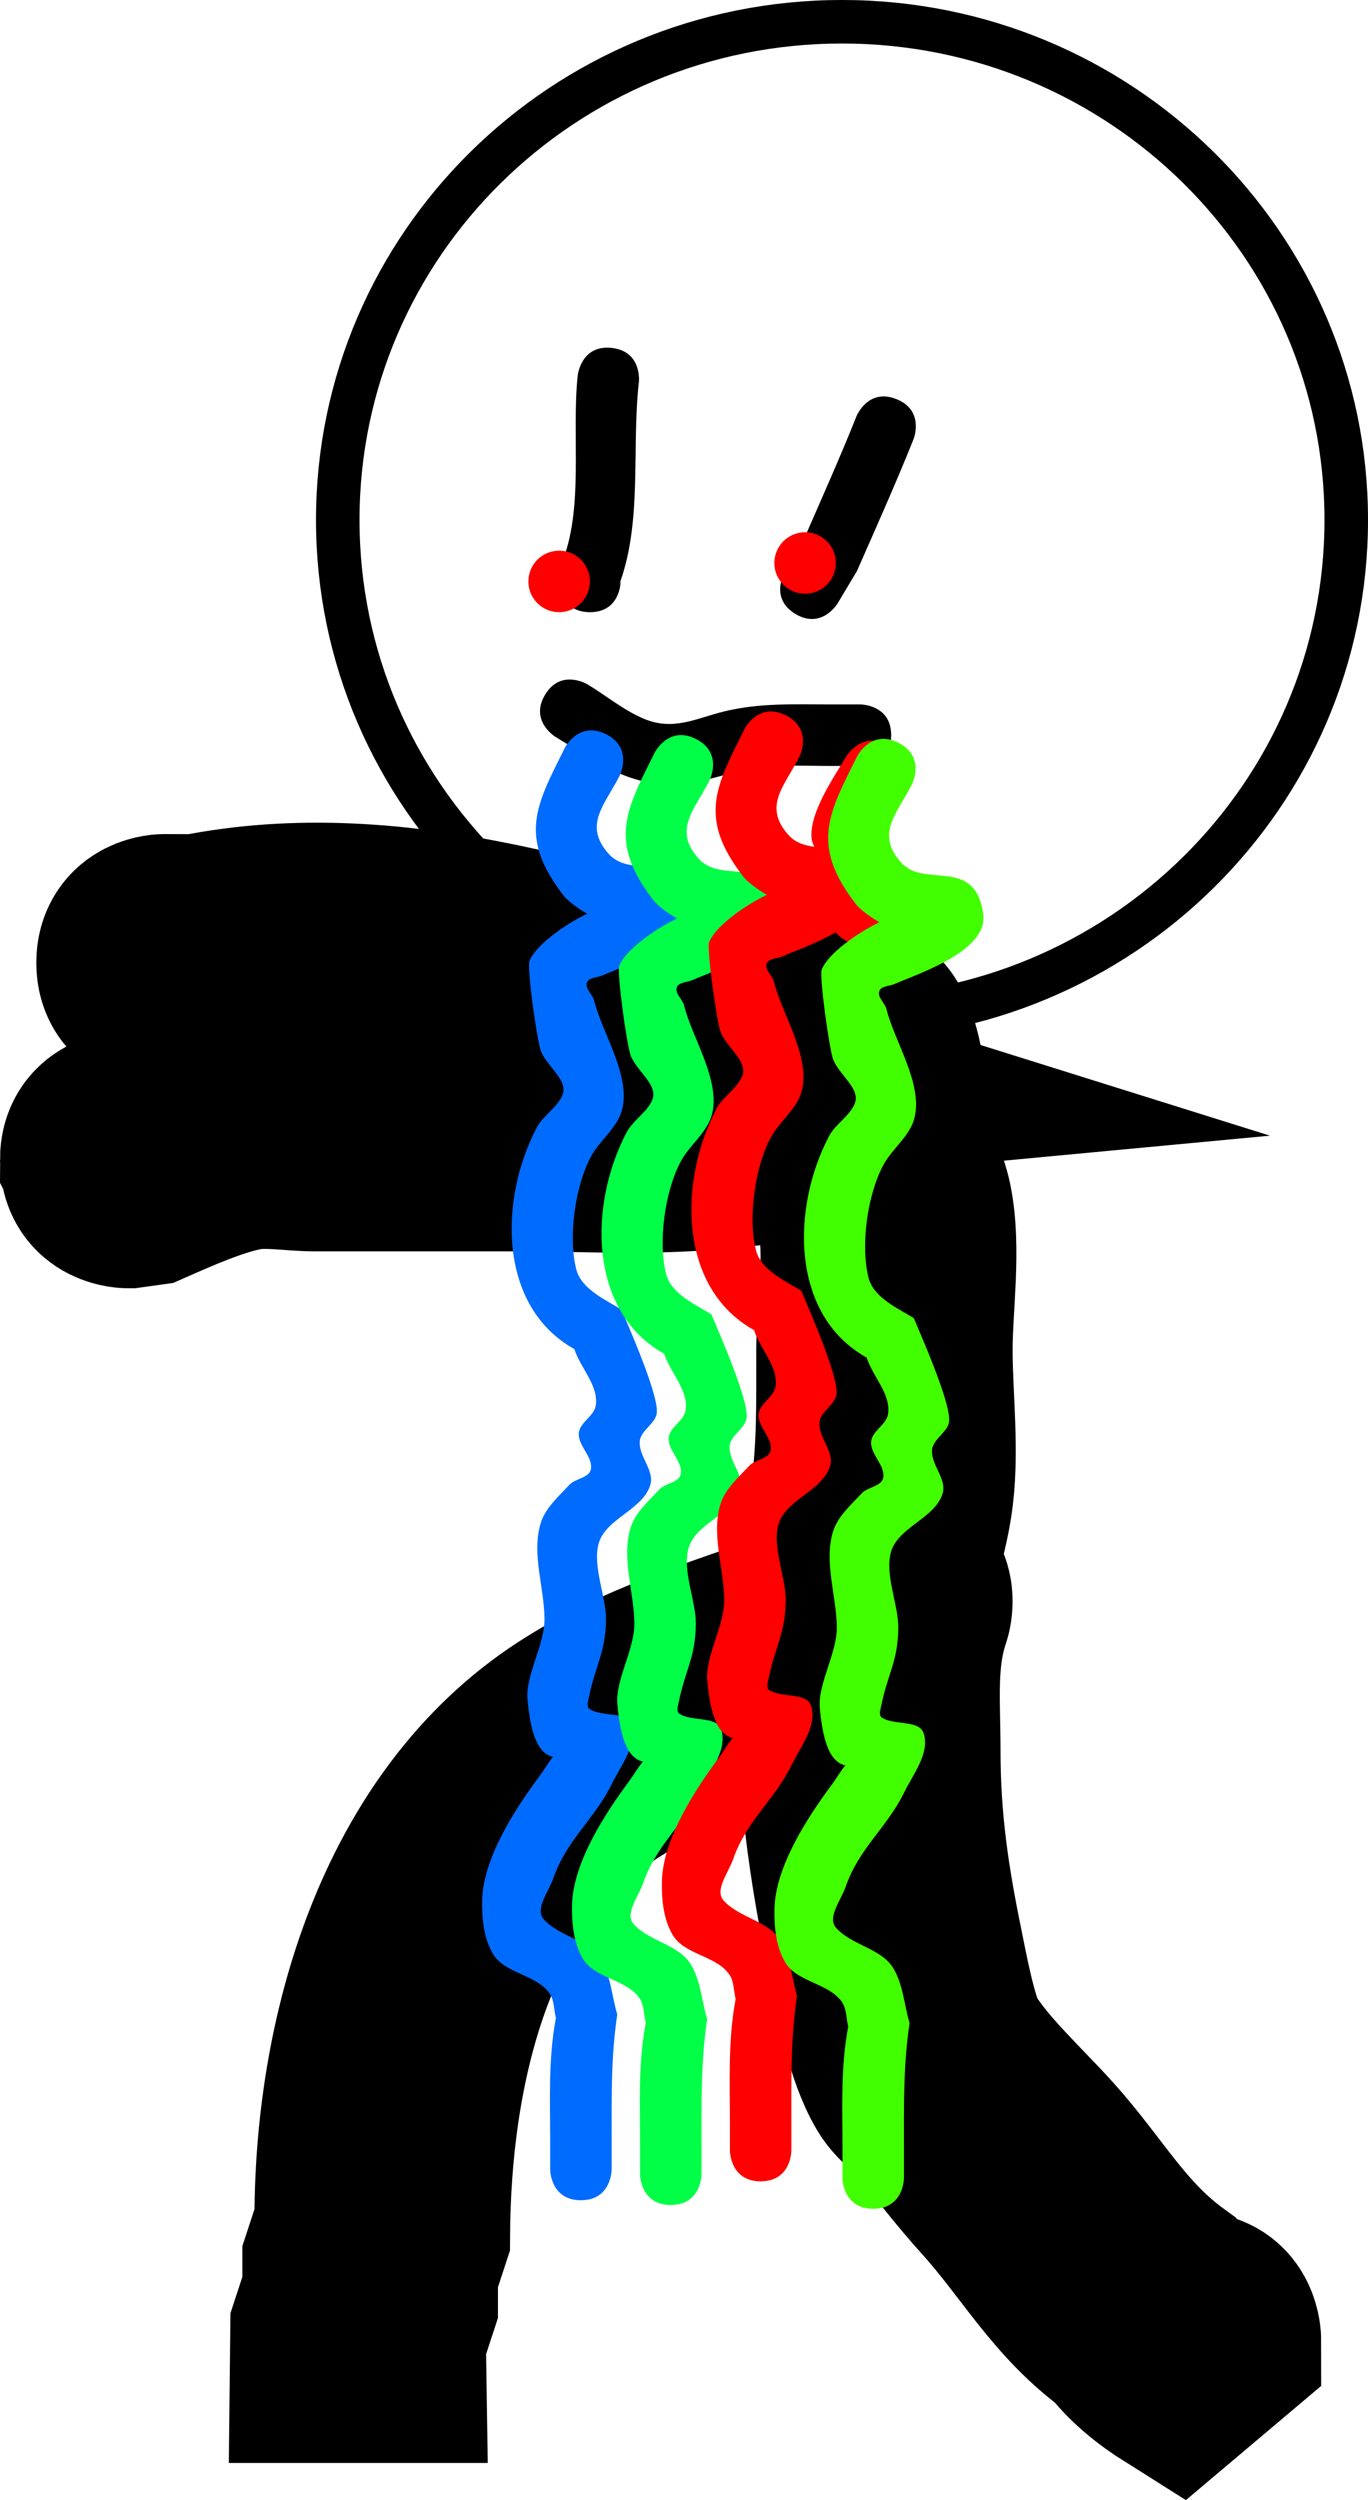 <svg version="1.1" xmlns="http://www.w3.org/2000/svg" xmlns:xlink="http://www.w3.org/1999/xlink" width="157.157" height="287.171" viewBox="0,0,157.157,287.171"><g transform="translate(-155.36,8.88)"><g data-paper-data="{&quot;isPaintingLayer&quot;:true}" fill-rule="nonzero" stroke-linecap="butt" stroke-linejoin="miter" stroke-miterlimit="10" stroke-dasharray="" stroke-dashoffset="0" style="mix-blend-mode: normal"><path d="M310.018,50.841c0,31.603 -25.935,57.222 -57.928,57.222c-31.993,0 -57.928,-25.619 -57.928,-57.222c0,-31.603 25.935,-57.222 57.928,-57.222c31.993,0 57.928,25.619 57.928,57.222z" fill="none" stroke="#000000" stroke-width="5"/><path d="M166.61,124.311c0,-3.404 3.227,-3.528 3.462,-3.532c3.581,-1.548 8.113,-3.497 11.867,-4.175c0.472,-0.085 9.242,-0.064 9.693,-0.064c7.646,0 15.291,0 22.937,0c6.378,0 12.88,0.366 19.245,0.007c3.626,-0.204 7.144,-0.629 10.688,-0.961c-21.005,-6.577 -43.863,-14.812 -65.733,-10.366l-4.513,0.017c0,0 -3.475,0 -3.475,-3.532c0,-3.532 3.475,-3.532 3.475,-3.532l3.828,0.017c22.831,-4.641 46.548,3.884 68.444,10.662c0.1,-0.468 0.32,-0.969 0.708,-1.495c2.085,-2.826 4.865,-0.706 4.865,-0.706c1.228,1.048 2.926,1.709 3.685,3.145c1.881,3.557 1.714,9.389 2.525,13.243c0.46,2.185 1.64,4.17 2.085,6.358c1.048,5.145 0.045,11.56 0.045,16.814c0,5.583 0.838,12.019 -0.045,17.52c-0.456,2.842 -1.199,5.551 -2.196,8.141c3.131,1.162 2.063,4.42 2.063,4.42c-1.773,5.203 -1.212,10.34 -1.212,15.838c0,8.252 0.998,15.006 2.678,23.153c0.447,2.167 1.638,8.727 3.024,10.963c2.475,3.993 6.987,8.119 10.093,11.566c5.159,5.725 8.105,11.462 14.435,16.077c0.685,0.942 1.483,1.814 2.362,2.591c0.235,-0.042 0.491,-0.064 0.769,-0.064c3.475,0 3.475,3.532 3.475,3.532l-5.263,4.442c-2.323,-1.461 -4.547,-3.237 -6.201,-5.447c-6.447,-4.66 -9.533,-10.632 -14.757,-16.419c-2.499,-2.769 -4.796,-5.721 -7.1,-8.659c-1.086,-1.385 -2.757,-2.278 -3.658,-3.794c-2.149,-3.617 -3.143,-9.302 -3.981,-13.33c-2.146,-10.32 -4.268,-22.499 -3.097,-33.625c-0.131,0.172 -0.264,0.344 -0.397,0.515c-8.89,3.906 -18.484,6.209 -26.653,11.475c-17.02,10.971 -21.954,33.55 -22.074,52.693l-1.39,4.239v3.532l-1.39,4.239l0.045,2.966h-6.95l0.045,-4.098l1.39,-4.239v-3.532l1.39,-4.239c-0.147,-21.199 6.685,-45.508 25.189,-57.512c7.945,-5.154 17.297,-7.997 26.171,-11.131c6.644,-10.07 6.284,-20.087 6.284,-31.812c0,-4.831 1.074,-10.981 0.045,-15.682c-0.477,-2.181 -1.624,-4.174 -2.085,-6.358c-0.127,-0.603 -0.214,-1.264 -0.283,-1.958c-5.736,0.15 -11.177,1.06 -16.922,1.385c-6.509,0.368 -13.155,0.007 -19.677,0.007c-7.646,0 -15.291,0 -22.937,0c-2.793,0 -5.633,-0.586 -8.378,-0.064c-3.554,0.676 -7.816,2.57 -11.104,4.017l-2.064,0.286c0,0 -3.475,0 -3.475,-3.532z" fill="#000000" stroke="#000000" stroke-width="22.5"/><path d="M223.126,61.438c-3.532,0 -3.532,-3.532 -3.532,-3.532l0.253,-2.018c2.651,-6.255 1.14,-14.902 1.888,-21.684c0,0 0.39,-3.511 3.901,-3.121c3.511,0.39 3.121,3.901 3.121,3.901c-0.875,7.81 0.466,16.185 -2.35,23.528l0.253,-0.605c0,0 0,3.532 -3.532,3.532z" fill="#000000" stroke="none" stroke-width="0.5"/><path d="M246.74,61.641c-3.029,-1.817 -1.212,-4.846 -1.212,-4.846l2.009,-3.335c2.105,-4.83 4.261,-9.634 6.217,-14.527c0,0 1.312,-3.28 4.591,-1.968c3.28,1.312 1.968,4.591 1.968,4.591c-2.042,5.102 -4.29,10.112 -6.499,15.143l-2.229,3.73c0,0 -1.817,3.029 -4.846,1.212z" fill="#000000" stroke="none" stroke-width="0.5"/><path d="M257.741,75.567c0,3.532 -3.532,3.532 -3.532,3.532h-3.532c-3.522,0 -6.996,-0.276 -10.452,0.602c-2.938,0.747 -5.954,1.804 -8.97,1.5c-4.783,-0.483 -8.078,-3.039 -12.066,-5.431c0,0 -3.029,-1.817 -1.212,-4.846c1.817,-3.029 4.846,-1.212 4.846,-1.212c2.183,1.31 4.173,2.991 6.521,3.973c3.385,1.415 5.935,-0.042 9.178,-0.84c4.079,-1.004 8.01,-0.811 12.154,-0.811h3.532c0,0 3.532,0 3.532,3.532z" fill="#000000" stroke="none" stroke-width="0.5"/><path d="M252.25,98.993c-2.939,-1.959 -0.98,-4.898 -0.98,-4.898l1.001,0.957c-0.397,-1.239 -0.63,-2.542 -1.191,-3.716c-0.677,-1.418 -2.371,-2.435 -2.492,-4.002c-0.226,-2.914 2.577,-6.951 4.005,-9.345c0,0 1.817,-3.029 4.846,-1.212c3.029,1.817 1.212,4.846 1.212,4.846c-0.661,1.095 -1.295,2.207 -1.984,3.284c-0.331,0.518 -1.204,0.898 -1.075,1.499c0.167,0.783 1.373,0.941 1.746,1.65c0.783,1.484 1.09,3.174 1.635,4.761l-1.825,5.196c0,0 -1.959,2.939 -4.898,0.98z" fill="#ff0000" stroke="none" stroke-width="0.5"/><path d="M244.319,55.787c0,-1.951 1.581,-3.532 3.532,-3.532c1.951,0 3.532,1.581 3.532,3.532c0,1.951 -1.581,3.532 -3.532,3.532c-1.951,0 -3.532,-1.581 -3.532,-3.532z" fill="#ff0000" stroke="none" stroke-width="0.5"/><path d="M216.061,57.906c0,-1.951 1.581,-3.532 3.532,-3.532c1.951,0 3.532,1.581 3.532,3.532c0,1.951 -1.581,3.532 -3.532,3.532c-1.951,0 -3.532,-1.581 -3.532,-3.532z" fill="#ff0000" stroke="none" stroke-width="0.5"/><path d="M222.097,243.847c-3.532,0 -3.532,-3.532 -3.532,-3.532v-3.26c0,-4.793 -0.233,-9.426 0.658,-14.145c-0.239,-0.936 -0.173,-2.009 -0.718,-2.807c-1.49,-2.181 -5.142,-2.267 -6.499,-4.533c-1.079,-1.802 -1.296,-4.076 -1.254,-6.176c0.099,-4.884 3.862,-10.592 6.572,-14.243c0.537,-0.723 0.993,-1.544 1.567,-2.239c-2.023,-0.397 -2.649,-3.539 -2.931,-6.579c-0.255,-2.747 1.98,-6.312 1.953,-9.264c-0.033,-3.653 -1.493,-7.448 -0.453,-10.95c0.526,-1.771 2.053,-3.092 3.309,-4.447c0.692,-0.746 2.289,-0.789 2.473,-1.79c0.262,-1.431 -1.498,-2.689 -1.387,-4.14c0.095,-1.24 1.764,-1.954 1.947,-3.184c0.341,-2.286 -1.75,-4.283 -2.463,-6.482c-8.779,-4.886 -8.64,-17.246 -4.316,-25.438c0.735,-1.392 2.313,-2.254 2.936,-3.7c0.755,-1.751 -1.843,-3.358 -2.482,-5.155c-0.432,-1.215 -1.61,-9.545 -1.288,-10.307c0.751,-1.78 3.899,-4.085 6.625,-5.405c-1.285,-0.712 -2.362,-1.637 -2.658,-2.017c-5.323,-6.845 -3.194,-10.431 0.084,-17.02c0,0 1.58,-3.159 4.739,-1.58c3.159,1.58 1.58,4.739 1.58,4.739c-1.678,3.337 -4.29,5.704 -1.22,9.061c2.708,2.96 8.499,-0.783 9.394,5.908c0.564,4.215 -7.411,6.789 -10.17,7.998c-0.6,0.263 -1.575,0.217 -1.777,0.84c-0.229,0.708 0.659,1.347 0.837,2.069c0.91,3.683 4.186,8.541 3.217,12.462c-0.52,2.105 -2.555,3.52 -3.584,5.428c-1.814,3.366 -2.649,9.222 -1.693,12.964c0.597,2.334 3.547,3.578 5.201,4.631c0.646,1.582 4.181,9.504 4.057,11.775c-0.07,1.289 -1.85,2.051 -1.965,3.336c-0.152,1.705 1.699,3.345 1.221,4.989c-0.842,2.894 -5.181,3.891 -5.954,6.803c-0.698,2.63 0.869,6.038 0.851,8.611c-0.027,3.904 -1.203,5.274 -1.959,8.993c-0.091,0.446 -0.311,1.112 0.069,1.362c1.44,0.947 4.333,0.205 4.824,1.857c0.677,2.277 -1.219,4.623 -2.263,6.757c-1.961,4.01 -5.202,6.417 -6.721,10.837c-0.525,1.526 -2.159,3.516 -1.083,4.719c1.776,1.986 5.145,2.326 6.541,4.595c1.152,1.873 1.26,4.214 1.89,6.321c-0.734,4.907 -0.646,9.586 -0.646,14.544v3.26c0,0 0,3.532 -3.532,3.532z" fill="#006bff" stroke="none" stroke-width="0.5"/><path d="M232.421,244.391c-3.532,0 -3.532,-3.532 -3.532,-3.532v-3.26c0,-4.793 -0.233,-9.426 0.658,-14.145c-0.239,-0.936 -0.173,-2.009 -0.718,-2.807c-1.49,-2.181 -5.142,-2.267 -6.499,-4.533c-1.079,-1.802 -1.296,-4.076 -1.254,-6.176c0.099,-4.884 3.862,-10.592 6.572,-14.243c0.537,-0.723 0.993,-1.544 1.567,-2.239c-2.023,-0.397 -2.649,-3.539 -2.931,-6.579c-0.255,-2.747 1.98,-6.312 1.953,-9.264c-0.033,-3.653 -1.493,-7.448 -0.453,-10.95c0.526,-1.771 2.053,-3.092 3.309,-4.447c0.692,-0.746 2.289,-0.789 2.473,-1.79c0.262,-1.431 -1.498,-2.689 -1.387,-4.14c0.095,-1.24 1.764,-1.954 1.947,-3.184c0.341,-2.286 -1.75,-4.283 -2.463,-6.482c-8.779,-4.886 -8.64,-17.246 -4.316,-25.438c0.735,-1.392 2.313,-2.254 2.936,-3.7c0.755,-1.751 -1.843,-3.358 -2.482,-5.155c-0.432,-1.215 -1.61,-9.545 -1.288,-10.307c0.751,-1.78 3.899,-4.085 6.625,-5.405c-1.285,-0.712 -2.362,-1.637 -2.658,-2.017c-5.323,-6.845 -3.194,-10.431 0.084,-17.02c0,0 1.58,-3.159 4.739,-1.58c3.159,1.58 1.58,4.739 1.58,4.739c-1.678,3.337 -4.29,5.704 -1.22,9.061c2.708,2.96 8.499,-0.783 9.394,5.908c0.564,4.215 -7.411,6.789 -10.17,7.998c-0.6,0.263 -1.575,0.217 -1.777,0.84c-0.229,0.708 0.659,1.347 0.837,2.069c0.91,3.683 4.186,8.541 3.217,12.462c-0.52,2.105 -2.555,3.52 -3.584,5.428c-1.814,3.366 -2.649,9.222 -1.693,12.964c0.597,2.334 3.547,3.578 5.201,4.631c0.646,1.582 4.181,9.504 4.057,11.775c-0.07,1.289 -1.85,2.051 -1.965,3.336c-0.152,1.705 1.699,3.345 1.221,4.989c-0.842,2.894 -5.181,3.891 -5.954,6.803c-0.698,2.63 0.869,6.038 0.851,8.611c-0.027,3.904 -1.203,5.274 -1.959,8.993c-0.091,0.446 -0.311,1.112 0.069,1.362c1.44,0.947 4.333,0.205 4.824,1.857c0.677,2.277 -1.219,4.623 -2.263,6.757c-1.961,4.01 -5.202,6.417 -6.721,10.837c-0.525,1.526 -2.159,3.516 -1.083,4.719c1.776,1.986 5.145,2.326 6.541,4.595c1.152,1.873 1.26,4.214 1.89,6.321c-0.734,4.907 -0.646,9.586 -0.646,14.544v3.26c0,0 0,3.532 -3.532,3.532z" fill="#00ff46" stroke="none" stroke-width="0.5"/><path d="M242.746,241.675c-3.532,0 -3.532,-3.532 -3.532,-3.532v-3.26c0,-4.793 -0.233,-9.426 0.658,-14.145c-0.239,-0.936 -0.173,-2.009 -0.718,-2.807c-1.49,-2.181 -5.142,-2.267 -6.499,-4.533c-1.079,-1.802 -1.296,-4.076 -1.254,-6.176c0.099,-4.884 3.862,-10.592 6.572,-14.243c0.537,-0.723 0.993,-1.544 1.567,-2.239c-2.023,-0.397 -2.649,-3.539 -2.931,-6.579c-0.255,-2.747 1.98,-6.312 1.953,-9.264c-0.033,-3.653 -1.493,-7.448 -0.453,-10.95c0.526,-1.771 2.053,-3.092 3.309,-4.447c0.692,-0.746 2.289,-0.789 2.473,-1.79c0.262,-1.431 -1.498,-2.689 -1.387,-4.14c0.095,-1.24 1.764,-1.954 1.947,-3.184c0.341,-2.286 -1.75,-4.283 -2.463,-6.482c-8.779,-4.886 -8.64,-17.246 -4.316,-25.438c0.735,-1.392 2.313,-2.254 2.936,-3.7c0.755,-1.751 -1.843,-3.358 -2.482,-5.155c-0.432,-1.215 -1.61,-9.545 -1.288,-10.307c0.751,-1.78 3.899,-4.085 6.625,-5.405c-1.285,-0.712 -2.362,-1.637 -2.658,-2.017c-5.323,-6.845 -3.194,-10.431 0.084,-17.02c0,0 1.58,-3.159 4.739,-1.58c3.159,1.58 1.58,4.739 1.58,4.739c-1.678,3.337 -4.29,5.704 -1.22,9.061c2.708,2.96 8.499,-0.783 9.394,5.908c0.564,4.215 -7.411,6.789 -10.17,7.998c-0.6,0.263 -1.575,0.217 -1.777,0.84c-0.229,0.708 0.659,1.347 0.837,2.069c0.91,3.683 4.186,8.541 3.217,12.462c-0.52,2.105 -2.555,3.52 -3.584,5.428c-1.814,3.366 -2.649,9.222 -1.693,12.964c0.597,2.334 3.547,3.578 5.201,4.631c0.646,1.582 4.181,9.504 4.057,11.775c-0.07,1.289 -1.85,2.051 -1.965,3.336c-0.152,1.705 1.699,3.345 1.221,4.989c-0.842,2.894 -5.181,3.891 -5.954,6.803c-0.698,2.63 0.869,6.038 0.851,8.611c-0.027,3.904 -1.203,5.274 -1.959,8.993c-0.091,0.446 -0.311,1.112 0.069,1.362c1.44,0.947 4.333,0.205 4.824,1.857c0.677,2.277 -1.219,4.623 -2.263,6.757c-1.961,4.01 -5.202,6.417 -6.721,10.837c-0.525,1.526 -2.159,3.516 -1.083,4.719c1.776,1.986 5.145,2.326 6.541,4.595c1.152,1.873 1.26,4.214 1.89,6.321c-0.734,4.907 -0.646,9.586 -0.646,14.544v3.26c0,0 0,3.532 -3.532,3.532z" fill="#ff0000" stroke="none" stroke-width="0.5"/><path d="M255.678,244.827c-3.532,0 -3.532,-3.532 -3.532,-3.532v-3.26c0,-4.793 -0.233,-9.426 0.658,-14.145c-0.239,-0.936 -0.173,-2.009 -0.718,-2.807c-1.49,-2.181 -5.142,-2.267 -6.499,-4.533c-1.079,-1.802 -1.296,-4.076 -1.254,-6.176c0.099,-4.884 3.862,-10.592 6.572,-14.243c0.537,-0.723 0.993,-1.544 1.567,-2.239c-2.023,-0.397 -2.649,-3.539 -2.931,-6.579c-0.255,-2.747 1.98,-6.312 1.953,-9.264c-0.033,-3.653 -1.493,-7.448 -0.453,-10.95c0.526,-1.771 2.053,-3.092 3.309,-4.447c0.692,-0.746 2.289,-0.789 2.473,-1.79c0.262,-1.431 -1.498,-2.689 -1.387,-4.14c0.095,-1.24 1.764,-1.954 1.947,-3.184c0.341,-2.286 -1.75,-4.283 -2.463,-6.482c-8.779,-4.886 -8.64,-17.246 -4.316,-25.438c0.735,-1.392 2.313,-2.254 2.936,-3.7c0.755,-1.751 -1.843,-3.358 -2.482,-5.155c-0.432,-1.215 -1.61,-9.545 -1.288,-10.307c0.751,-1.78 3.899,-4.085 6.625,-5.405c-1.285,-0.712 -2.362,-1.637 -2.658,-2.017c-5.323,-6.845 -3.194,-10.431 0.084,-17.02c0,0 1.58,-3.159 4.739,-1.58c3.159,1.58 1.58,4.739 1.58,4.739c-1.678,3.337 -4.29,5.704 -1.22,9.061c2.708,2.96 8.499,-0.783 9.394,5.908c0.564,4.215 -7.411,6.789 -10.17,7.998c-0.6,0.263 -1.575,0.217 -1.777,0.84c-0.229,0.708 0.659,1.347 0.837,2.069c0.91,3.683 4.186,8.541 3.217,12.462c-0.52,2.105 -2.555,3.52 -3.584,5.428c-1.814,3.366 -2.649,9.222 -1.693,12.964c0.597,2.334 3.547,3.578 5.201,4.631c0.646,1.582 4.181,9.504 4.057,11.775c-0.07,1.289 -1.85,2.051 -1.965,3.336c-0.152,1.705 1.699,3.345 1.221,4.989c-0.842,2.894 -5.181,3.891 -5.954,6.803c-0.698,2.63 0.869,6.038 0.851,8.611c-0.027,3.904 -1.203,5.274 -1.959,8.993c-0.091,0.446 -0.311,1.112 0.069,1.362c1.44,0.947 4.333,0.205 4.824,1.857c0.677,2.277 -1.219,4.623 -2.263,6.757c-1.961,4.01 -5.202,6.417 -6.721,10.837c-0.525,1.526 -2.159,3.516 -1.083,4.719c1.776,1.986 5.145,2.326 6.541,4.595c1.152,1.873 1.26,4.214 1.89,6.321c-0.734,4.907 -0.646,9.586 -0.646,14.544v3.26c0,0 0,3.532 -3.532,3.532z" fill="#41ff00" stroke="none" stroke-width="0.5"/></g></g></svg>
